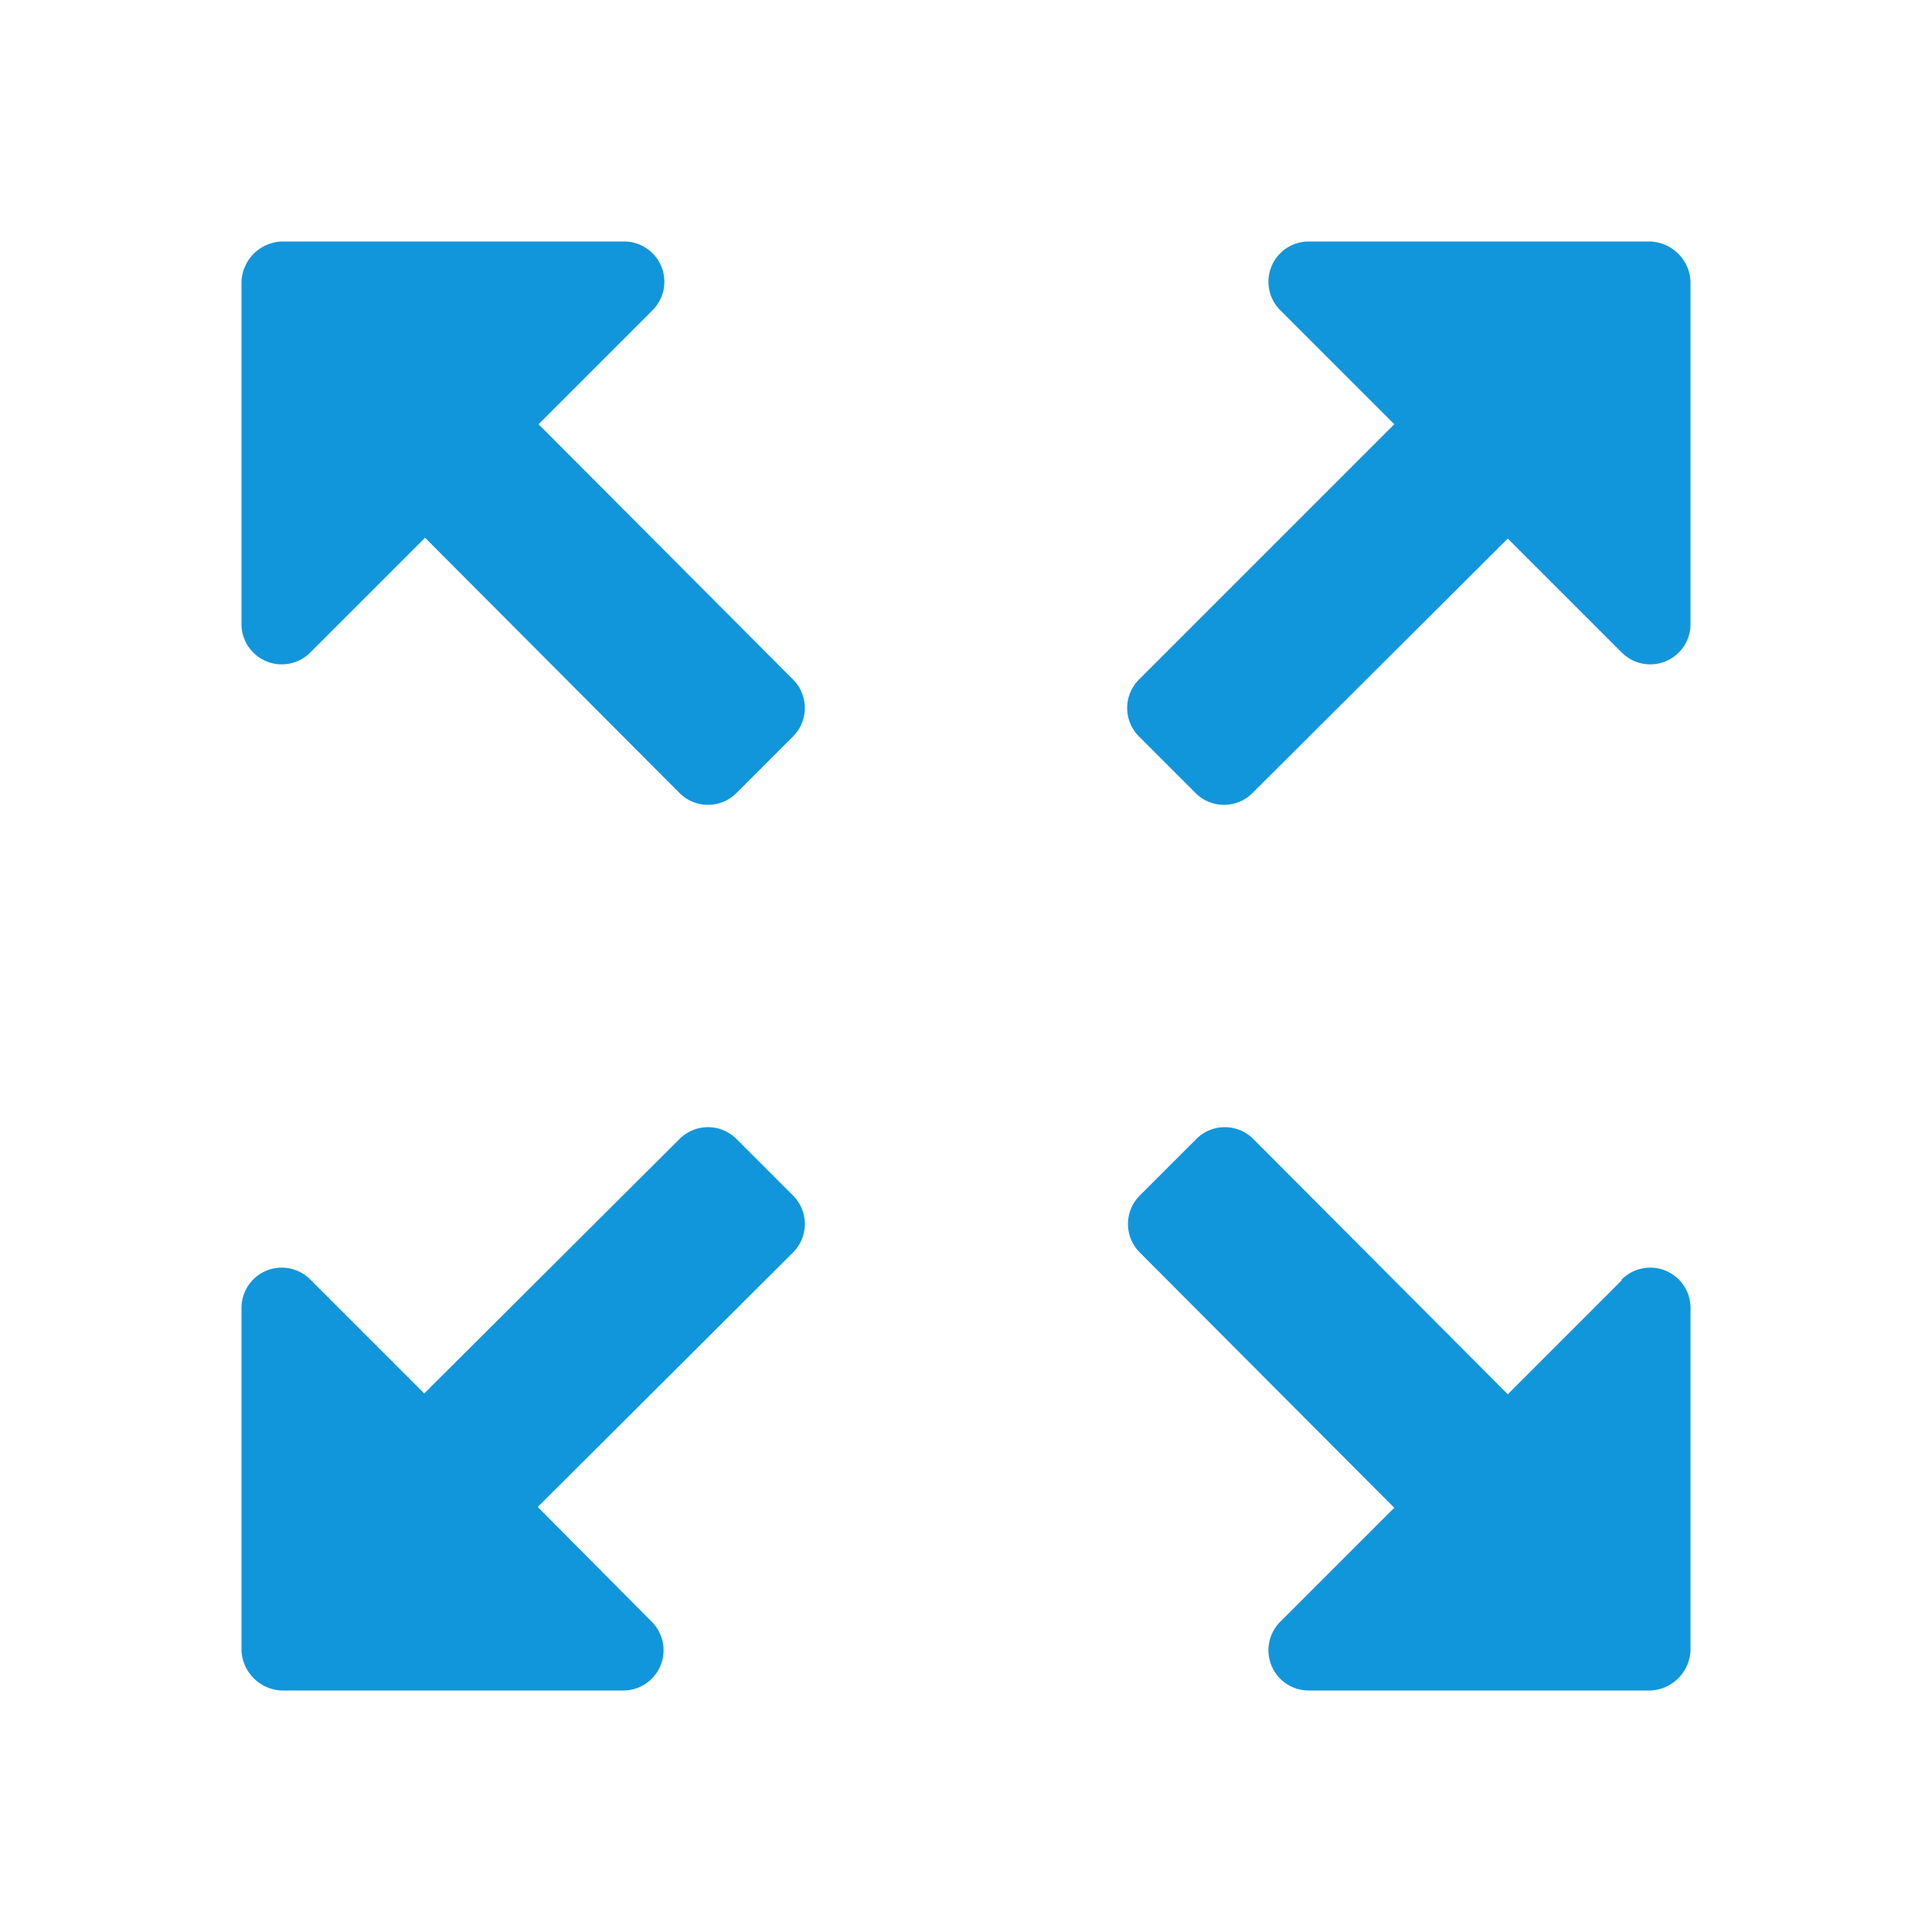 <?xml version="1.0" standalone="no"?><!DOCTYPE svg PUBLIC "-//W3C//DTD SVG 1.1//EN" "http://www.w3.org/Graphics/SVG/1.1/DTD/svg11.dtd"><svg t="1685111368892" class="icon" viewBox="0 0 1024 1024" version="1.1" xmlns="http://www.w3.org/2000/svg" p-id="19043" xmlns:xlink="http://www.w3.org/1999/xlink" width="32" height="32"><path d="M420.267 360.107a21.333 21.333 0 0 1 0 30.293l-29.867 29.867a21.333 21.333 0 0 1-30.293 0L225.28 285.013 164.693 345.6A21.333 21.333 0 0 1 128 330.667V149.333a22.187 22.187 0 0 1 21.333-21.333h181.333a21.333 21.333 0 0 1 15.36 36.267L285.44 224.853z m-29.867 243.627a21.333 21.333 0 0 0-30.293 0l-135.253 134.827-60.587-60.587a21.333 21.333 0 0 0-36.267 15.36v181.333a22.187 22.187 0 0 0 21.333 21.333h181.333a21.333 21.333 0 0 0 14.933-36.267l-60.587-61.013 135.253-134.827a21.333 21.333 0 0 0 0-30.293z m469.333 74.667l-60.587 60.587-134.827-135.253a21.333 21.333 0 0 0-30.293 0l-29.867 29.867a21.333 21.333 0 0 0 0 30.293l134.827 135.253-60.587 60.587a21.333 21.333 0 0 0 15.36 36.267h180.907a22.187 22.187 0 0 0 21.333-21.333v-181.333a21.333 21.333 0 0 0-36.693-14.933zM874.667 128h-181.333a21.333 21.333 0 0 0-14.933 36.267l60.587 60.587-135.253 135.253a21.333 21.333 0 0 0 0 30.293l29.867 29.867a21.333 21.333 0 0 0 30.293 0l135.253-134.827 60.587 60.587a21.333 21.333 0 0 0 36.267-15.36V149.333a22.187 22.187 0 0 0-21.333-21.333z" p-id="19044" fill="#1296db"></path></svg>